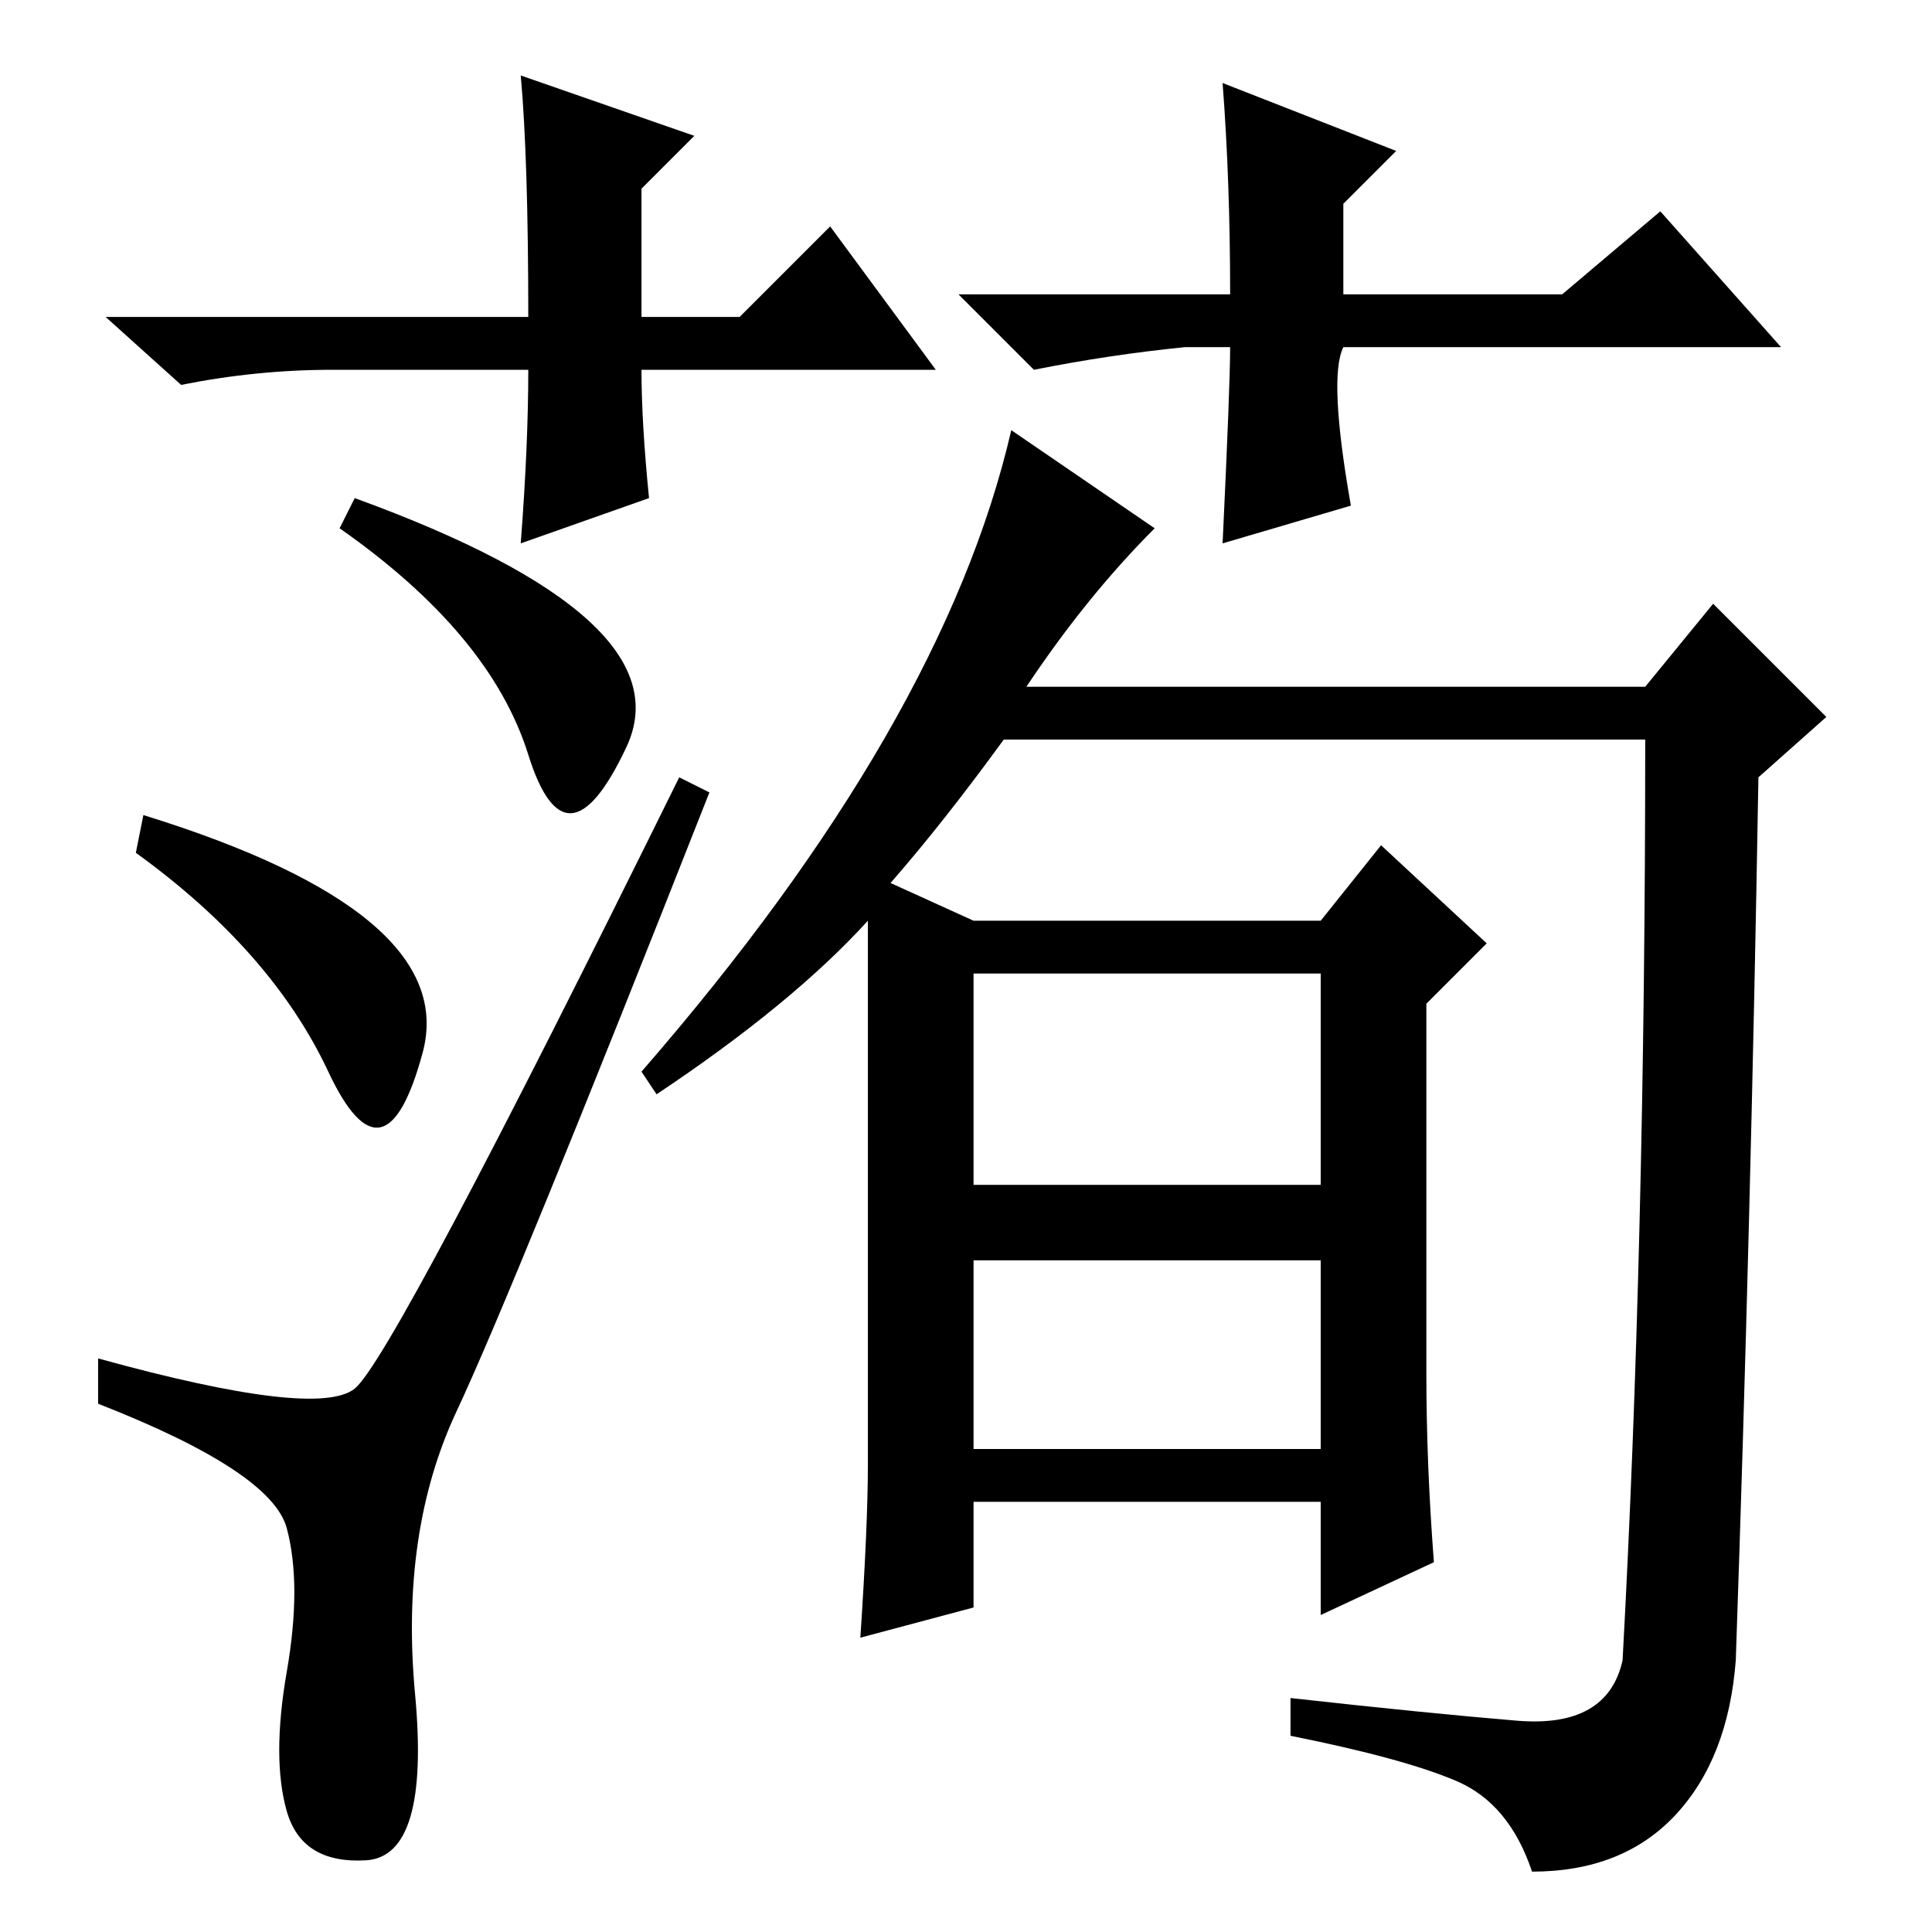 <?xml version="1.0" standalone="no"?>
<!DOCTYPE svg PUBLIC "-//W3C//DTD SVG 1.1//EN" "http://www.w3.org/Graphics/SVG/1.1/DTD/svg11.dtd" >
<svg xmlns="http://www.w3.org/2000/svg" xmlns:xlink="http://www.w3.org/1999/xlink" version="1.1" viewBox="0 -36 256 256">
  <g transform="matrix(1 0 0 -1 0 220)">
   <path fill="currentColor"
d="M118 139l11 -5h46l8 10l14 -13l-8 -8v-49q0 -12 1 -25l-15 -7v15h-46v-14l-15 -4q1 15 1 23v72q-10 -11 -28 -23l-2 3q40 46 49 85l19 -13q-9 -9 -17 -21h82l9 11l15 -15l-9 -8q-1 -59 -3 -117q-1 -13 -8 -20.5t-19 -7.5q-3 9 -10 12t-22 6v5q18 -2 30 -3t14 8
q3 55 3 122h-85q-8 -11 -15 -19zM129 99h46v28h-46v-28zM129 64h46v25h-46v-25zM38 16q-2 7 0 18.5t0 19t-25 16.5v6q29 -8 34 -4t43 81l4 -2q-26 -66 -33.5 -82t-5.5 -37.5t-6.5 -22t-10.5 6.5zM19 148q42 -13 37 -31.5t-12.5 -2.5t-25.5 29zM47 190q44 -16 36 -33t-13 -1
t-25 30zM124 207h-39q0 -7 1 -17l-17 -6q1 13 1 23h-26q-10 0 -20 -2l-10 9h56q0 21 -1 32l23 -8l-7 -7v-17h13l12 12zM157 210q-10 -1 -20 -3l-10 10h36q0 15 -1 28l23 -9l-7 -7v-12h29l13 11l16 -18h-58q-2 -4 1 -21l-17 -5q1 21 1 26h-6z" />
  </g>

</svg>
